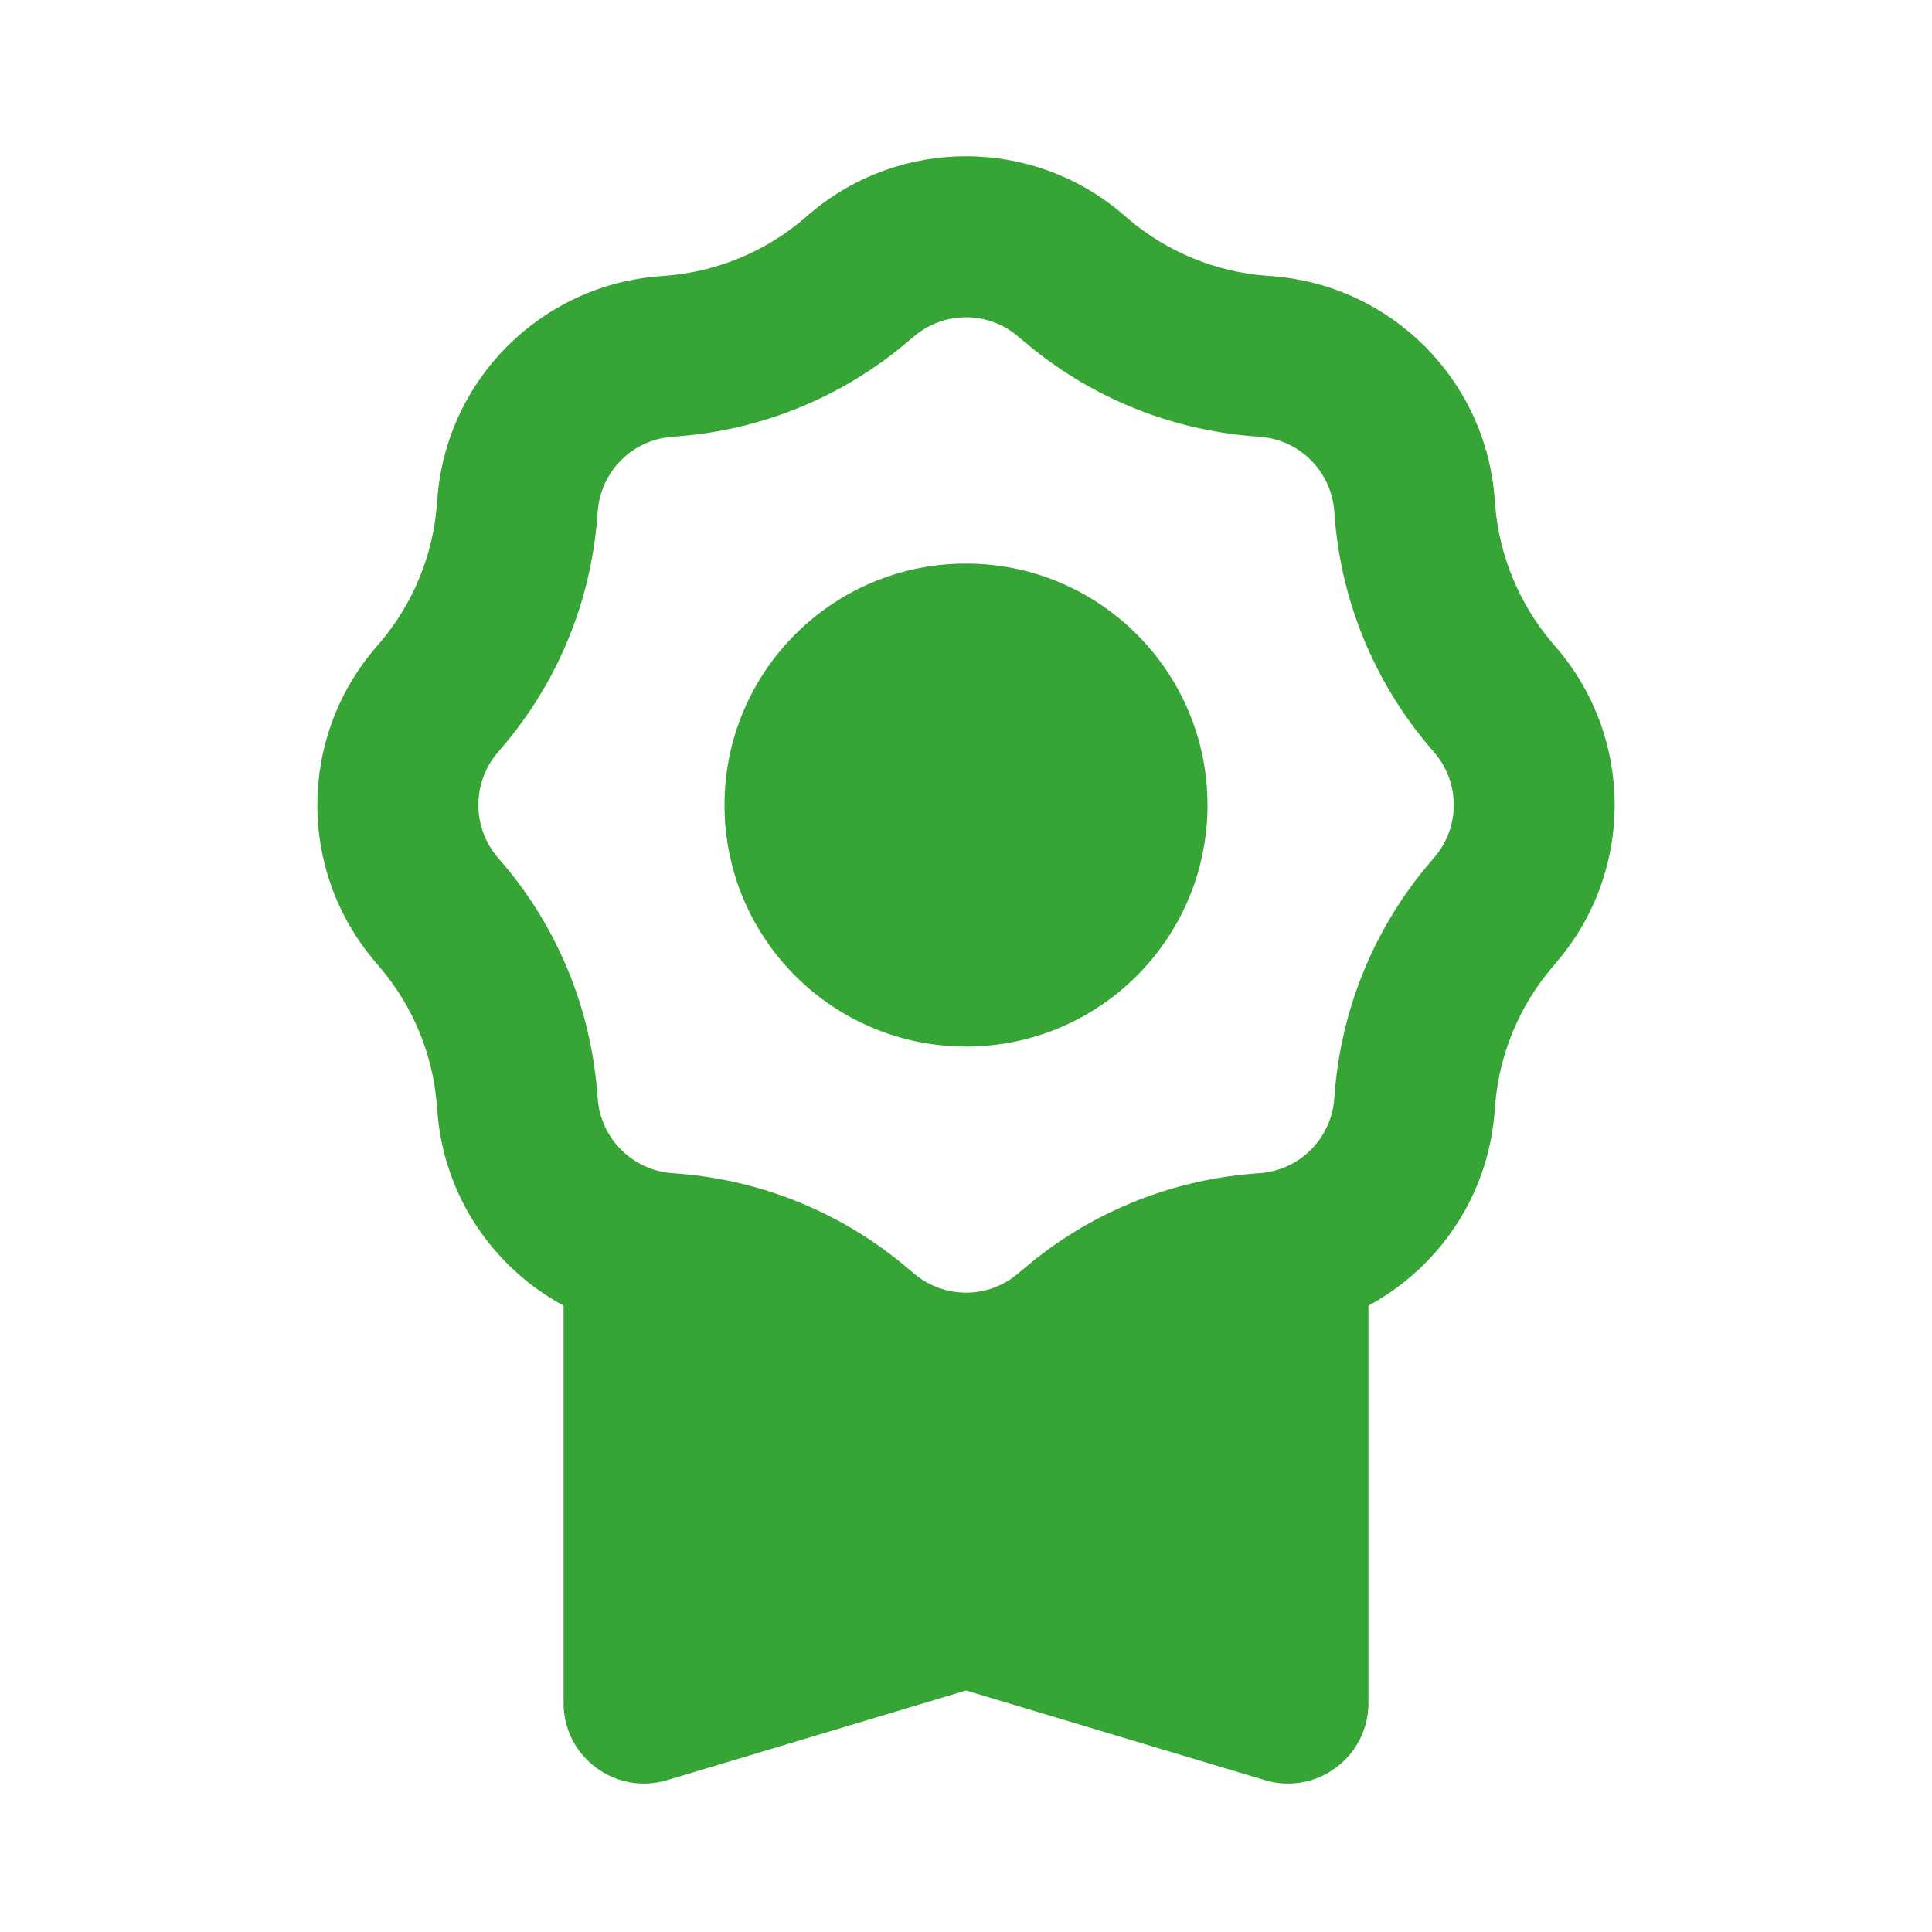 <svg width="10" height="10" viewBox="0 0 10 10" fill="none" xmlns="http://www.w3.org/2000/svg">
<g id="Icon/24px/Badge">
<path id="Union" fill-rule="evenodd" clip-rule="evenodd" d="M4.189 1.108C4.656 0.709 5.344 0.709 5.811 1.108L5.84 1.133C6.04 1.303 6.289 1.406 6.551 1.427L6.59 1.43C7.202 1.479 7.688 1.965 7.736 2.577L7.739 2.615C7.76 2.877 7.864 3.126 8.034 3.327L8.059 3.356C8.457 3.823 8.457 4.51 8.059 4.977L8.034 5.007C7.864 5.207 7.76 5.456 7.739 5.718L7.736 5.756C7.702 6.191 7.447 6.561 7.083 6.758V8.815C7.083 9.094 6.814 9.294 6.547 9.214L5 8.75L3.453 9.214C3.186 9.294 2.917 9.094 2.917 8.815V6.758C2.553 6.561 2.298 6.191 2.264 5.756L2.261 5.718C2.24 5.456 2.137 5.207 1.966 5.007L1.941 4.977C1.543 4.51 1.543 3.823 1.941 3.356L1.966 3.327C2.137 3.126 2.24 2.877 2.261 2.615L2.264 2.577C2.312 1.965 2.798 1.479 3.41 1.43L3.449 1.427C3.711 1.406 3.96 1.303 4.16 1.133L4.189 1.108ZM5.27 1.742L5.3 1.767C5.633 2.051 6.048 2.223 6.485 2.258L6.524 2.261C6.727 2.277 6.889 2.439 6.906 2.643L6.909 2.682C6.944 3.119 7.116 3.533 7.4 3.867L7.425 3.896C7.558 4.052 7.558 4.281 7.425 4.437L7.4 4.466C7.116 4.8 6.944 5.215 6.909 5.652L6.906 5.69C6.889 5.894 6.727 6.056 6.524 6.072L6.485 6.075C6.048 6.11 5.633 6.282 5.3 6.566L5.27 6.591C5.115 6.724 4.886 6.724 4.73 6.591L4.7 6.566C4.367 6.282 3.952 6.11 3.515 6.075L3.477 6.072C3.273 6.056 3.111 5.894 3.094 5.69L3.091 5.652C3.056 5.215 2.885 4.8 2.6 4.466L2.575 4.437C2.443 4.281 2.443 4.052 2.575 3.896L2.6 3.867C2.885 3.533 3.056 3.119 3.091 2.682L3.094 2.643C3.111 2.439 3.273 2.277 3.477 2.261L3.515 2.258C3.952 2.223 4.367 2.051 4.7 1.767L4.73 1.742C4.886 1.609 5.115 1.609 5.27 1.742Z" fill="#36A536"/>
<ellipse id="Ellipse 179" cx="5" cy="4.167" rx="1.25" ry="1.25" fill="#36A536"/>
</g>
</svg>

